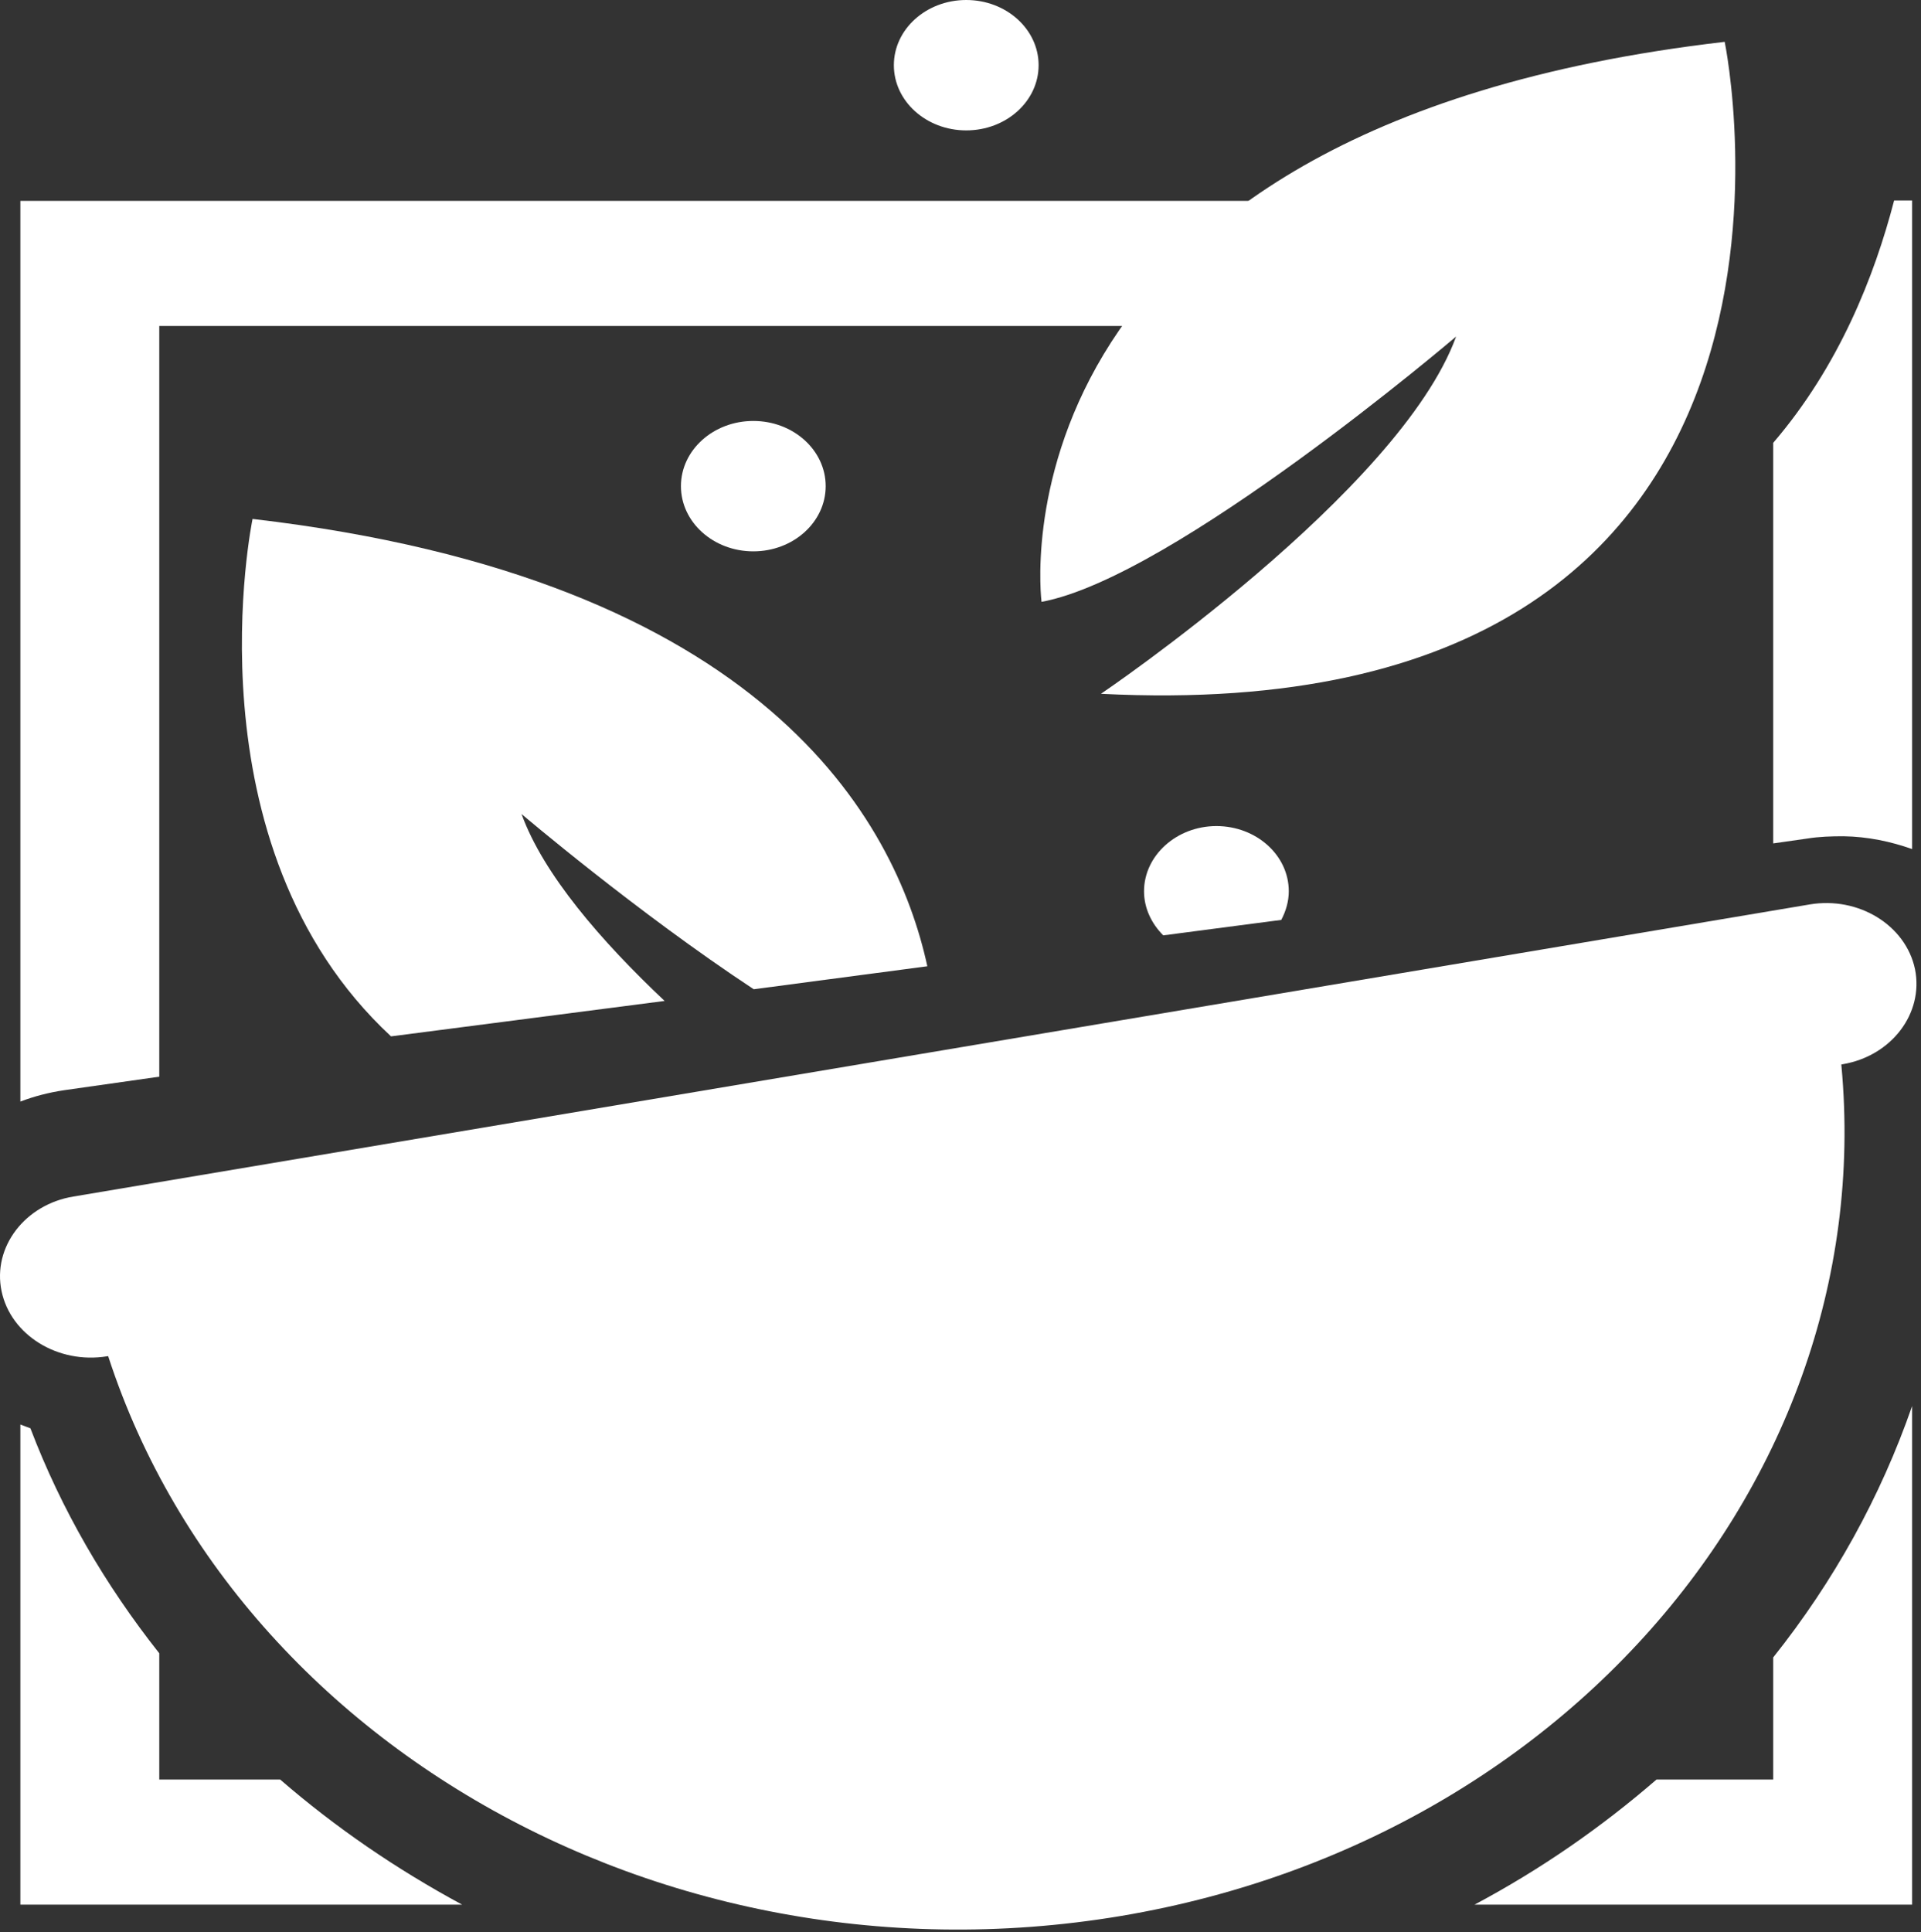 <?xml version="1.0" encoding="UTF-8" standalone="no"?><!DOCTYPE svg PUBLIC "-//W3C//DTD SVG 1.1//EN" "http://www.w3.org/Graphics/SVG/1.1/DTD/svg11.dtd"><svg width="100%" height="100%" viewBox="0 0 353 355" version="1.1" xmlns="http://www.w3.org/2000/svg" xmlns:xlink="http://www.w3.org/1999/xlink" xml:space="preserve" xmlns:serif="http://www.serif.com/" style="fill-rule:evenodd;clip-rule:evenodd;stroke-linejoin:round;stroke-miterlimit:2;"><rect x="0" y="0" width="353" height="355" fill="#333333" stroke="none"/><g><g><g><g id="Layer_1"><ellipse cx="138.427" cy="89.323" rx="13.299" ry="11.979" style="fill:#fff;"/></g><g id="Layer_11" serif:id="Layer_1"><ellipse cx="177.555" cy="11.979" rx="13.299" ry="11.979" style="fill:#fff;"/></g><g id="Layer_12" serif:id="Layer_1"><path d="M280.104,59.825l7.226,0c1.999,-2.285 3.767,-4.57 5.15,-6.785c0,-0 -4.843,2.769 -12.376,6.785Z" style="fill:#fff;fill-rule:nonzero;"/></g><g id="Layer_13" serif:id="Layer_1"><path d="M11.74,200.318c-2.768,0.416 -5.458,1.108 -7.995,2.078l0,-165.49l233.156,0c-8.84,7.478 -15.067,15.511 -19.372,22.989l-188.262,-0l-0,137.931l-17.527,2.492Zm17.527,126.645l-0,-23.196c-9.917,-12.533 -17.988,-26.382 -23.677,-41.338c-0.615,-0.208 -1.23,-0.485 -1.845,-0.692l0,88.214l81.178,0c-12.069,-6.508 -23.293,-14.194 -33.44,-22.988l-22.216,-0Zm296.576,-0l-21.447,-0c-10.071,8.724 -21.217,16.48 -33.44,22.988l80.409,0l0,-91.607c-5.765,16.618 -14.375,32.197 -25.522,46.184l0,22.435Zm0,-245.603l0,73.605l6.304,-0.901c2.152,-0.346 4.382,-0.415 6.611,-0.415c4.459,0.069 8.687,0.969 12.607,2.354l0,-119.166l-3.305,-0c-3.613,13.918 -10.148,30.467 -22.217,44.523Z" style="fill:#fff;fill-rule:nonzero;"/></g><g id="Layer_14" serif:id="Layer_1"><path d="M191.392,110.58c0,0 -11.377,-87.038 125.534,-102.894c0,-0 26.368,126.991 -114.618,119.789c0,0 54.888,-37.114 65.266,-65.641c-0,-0 -51.967,44.315 -76.182,48.746Z" style="fill:#fff;fill-rule:nonzero;"/></g><g id="Layer_15" serif:id="Layer_1"><path d="M235.441,169.021c0.845,-1.593 1.383,-3.393 1.383,-5.263c0,-6.647 -5.996,-11.979 -13.299,-11.979c-7.303,0 -13.299,5.401 -13.299,11.979c0,3.116 1.384,5.955 3.536,8.102l21.679,-2.839Z" style="fill:#fff;fill-rule:nonzero;"/></g><g id="Layer_16" serif:id="Layer_1"><path d="M122.13,183.908c-11.608,-10.94 -22.294,-23.265 -26.291,-34.344c0,-0 21.14,18.003 42.665,32.197l31.902,-4.223c-5.842,-26.797 -29.904,-71.251 -123.996,-82.191c-0,-0 -12.454,59.895 25.445,95.07l50.275,-6.509Z" style="fill:#fff;fill-rule:nonzero;"/></g><g id="Layer_17" serif:id="Layer_1"><path d="M336.144,180.931c16.528,79.628 -41.742,156.211 -130.146,171.098c-88.404,14.818 -173.426,-37.668 -189.953,-117.297l320.099,-53.801Z" style="fill:#fff;fill-rule:nonzero;"/></g><g id="Layer_18" serif:id="Layer_1"><path d="M0.286,237.225c1.691,8.101 10.378,13.433 19.372,11.979l318.946,-53.663c8.994,-1.524 14.914,-9.348 13.299,-17.449c-1.691,-8.102 -10.378,-13.433 -19.372,-11.91l-319.023,53.663c-8.917,1.454 -14.913,9.278 -13.222,17.38Z" style="fill:#fff;fill-rule:nonzero;"/></g></g></g></g></svg>